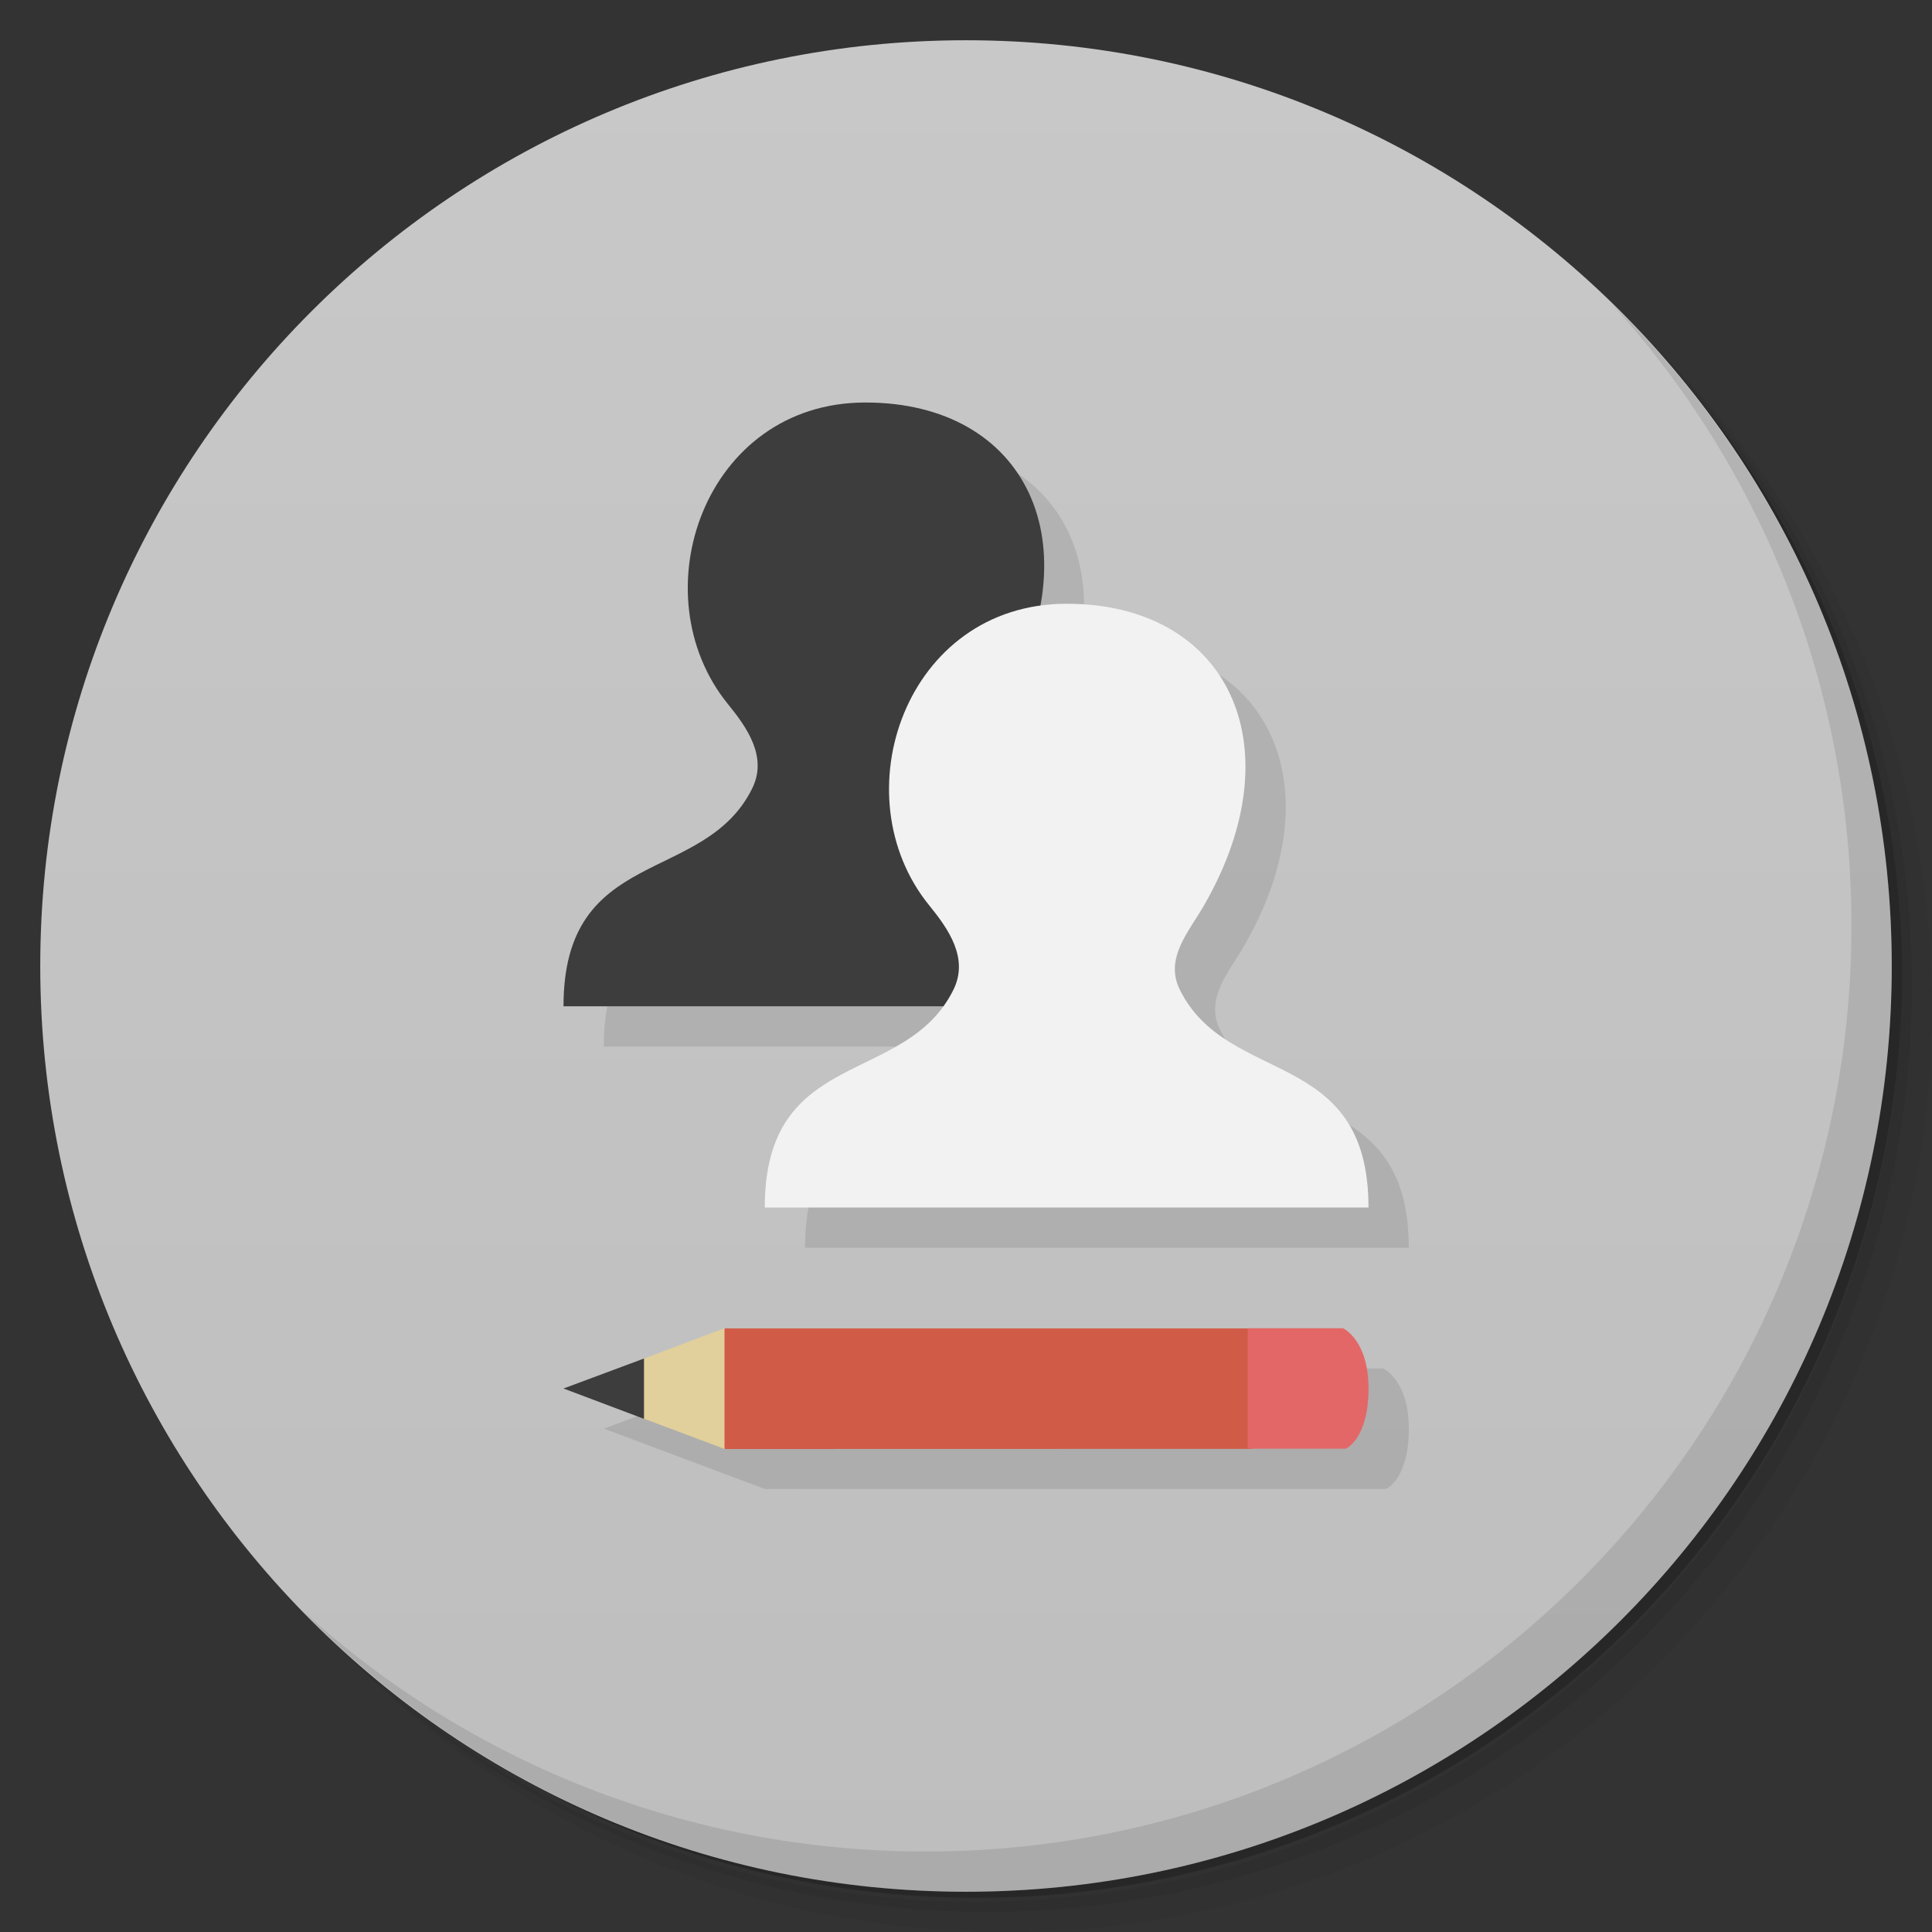 <svg version="1.1" viewBox="0 0 48 48" xmlns="http://www.w3.org/2000/svg">
 <rect x="0" y="0" width="48" height="48" fill="#333333" stroke="none"/>
 <defs>
  <linearGradient id="bg" x1="1" x2="47" gradientTransform="matrix(0 -1 1 0 -1.5e-6 48)" gradientUnits="userSpaceOnUse">
   <stop style="stop-color:#bebebe" offset="0"/>
   <stop style="stop-color:#c8c8c8" offset="1"/>
  </linearGradient>
 </defs>
 <path d="m36.31 5c5.859 4.062 9.688 10.831 9.688 18.5 0 12.426-10.07 22.5-22.5 22.5-7.669 0-14.438-3.828-18.5-9.688 1.037 1.822 2.306 3.499 3.781 4.969 4.085 3.712 9.514 5.969 15.469 5.969 12.703 0 23-10.298 23-23 0-5.954-2.256-11.384-5.969-15.469-1.469-1.475-3.147-2.744-4.969-3.781zm4.969 3.781c3.854 4.113 6.219 9.637 6.219 15.719 0 12.703-10.297 23-23 23-6.081 0-11.606-2.364-15.719-6.219 4.16 4.144 9.883 6.719 16.219 6.719 12.703 0 23-10.298 23-23 0-6.335-2.575-12.06-6.719-16.219z" style="opacity:.05"/>
 <path d="m41.28 8.781c3.712 4.085 5.969 9.514 5.969 15.469 0 12.703-10.297 23-23 23-5.954 0-11.384-2.256-15.469-5.969 4.113 3.854 9.637 6.219 15.719 6.219 12.703 0 23-10.298 23-23 0-6.081-2.364-11.606-6.219-15.719z" style="opacity:.1"/>
 <path d="m31.25 2.375c8.615 3.154 14.75 11.417 14.75 21.13 0 12.426-10.07 22.5-22.5 22.5-9.708 0-17.971-6.135-21.12-14.75a23 23 0 0 0 44.875-7 23 23 0 0 0-16-21.875z" style="opacity:.2"/>
 <path d="m24 1c12.703 0 23 10.297 23 23s-10.297 23-23 23-23-10.297-23-23 10.297-23 23-23z" style="fill:url(#bg)"/>
 <path d="m40.03 7.531c3.712 4.084 5.969 9.514 5.969 15.469 0 12.703-10.297 23-23 23-5.954 0-11.384-2.256-15.469-5.969 4.178 4.291 10.01 6.969 16.469 6.969 12.703 0 23-10.298 23-23 0-6.462-2.677-12.291-6.969-16.469z" style="opacity:.1"/>
 <g transform="translate(0,-1)">
  <path transform="translate(0,1)" d="m22.5 10.998c2e-3 1e-3 -2.81 9.588-2.81 9.588-1.189 2.414-4.689 1.414-4.689 5.414h9.439c-1.364 1.894-4.439 1.25-4.439 5h15c0-4-3.5-3-4.689-5.414-0.384-0.78 0.225-1.439 0.602-2.094 2.292-3.977 0.588-7.494-3.412-7.494-0.229 0-0.449 0.021-0.662 0.051 0.526-2.868-1.189-5.05-4.338-5.05zm-3.496 23-4 1.496 4 1.5 15.434-2e-3s0.564-0.241 0.564-1.494c0-1.209-0.635-1.5-0.635-1.5h-15.361z" style="opacity:.1"/>
 </g>
 <path d="m31.04 35.997c0.965 3e-3 0.965-2.997-0.07-2.994h-12.961c-1 0.997-1 1.997 0 2.997" style="fill:#d05c48"/>
 <path d="m18 33-2 0.752-1 0.748 1 0.748 2 0.75z" style="fill:#e1d09b"/>
 <path d="m16 33.752-2 0.745 2 0.754" style="fill:#3d3d3d"/>
 <path d="m31 33v2.992h2.438s0.563-0.241 0.563-1.494c0-1.209-0.633-1.498-0.633-1.498h-2.367z" style="fill:#e36767"/>
 <path d="m18.087 17.495c0.477 0.586 0.986 1.312 0.602 2.092-1.189 2.414-4.689 1.414-4.689 5.414h15c0-4-3.5-3-4.689-5.414-0.384-0.78 0.225-1.437 0.602-2.092 2.292-3.977 0.587-7.495-3.413-7.495s-5.636 4.761-3.413 7.495z" style="fill:#3d3d3d"/>
 <path d="m23.087 22.495c0.477 0.586 0.986 1.312 0.602 2.092-1.189 2.414-4.689 1.414-4.689 5.414h15c0-4-3.5-3-4.689-5.414-0.384-0.78 0.225-1.437 0.602-2.092 2.292-3.977 0.587-7.495-3.413-7.495s-5.636 4.761-3.413 7.495z" style="fill:#f2f2f2"/>
</svg>
